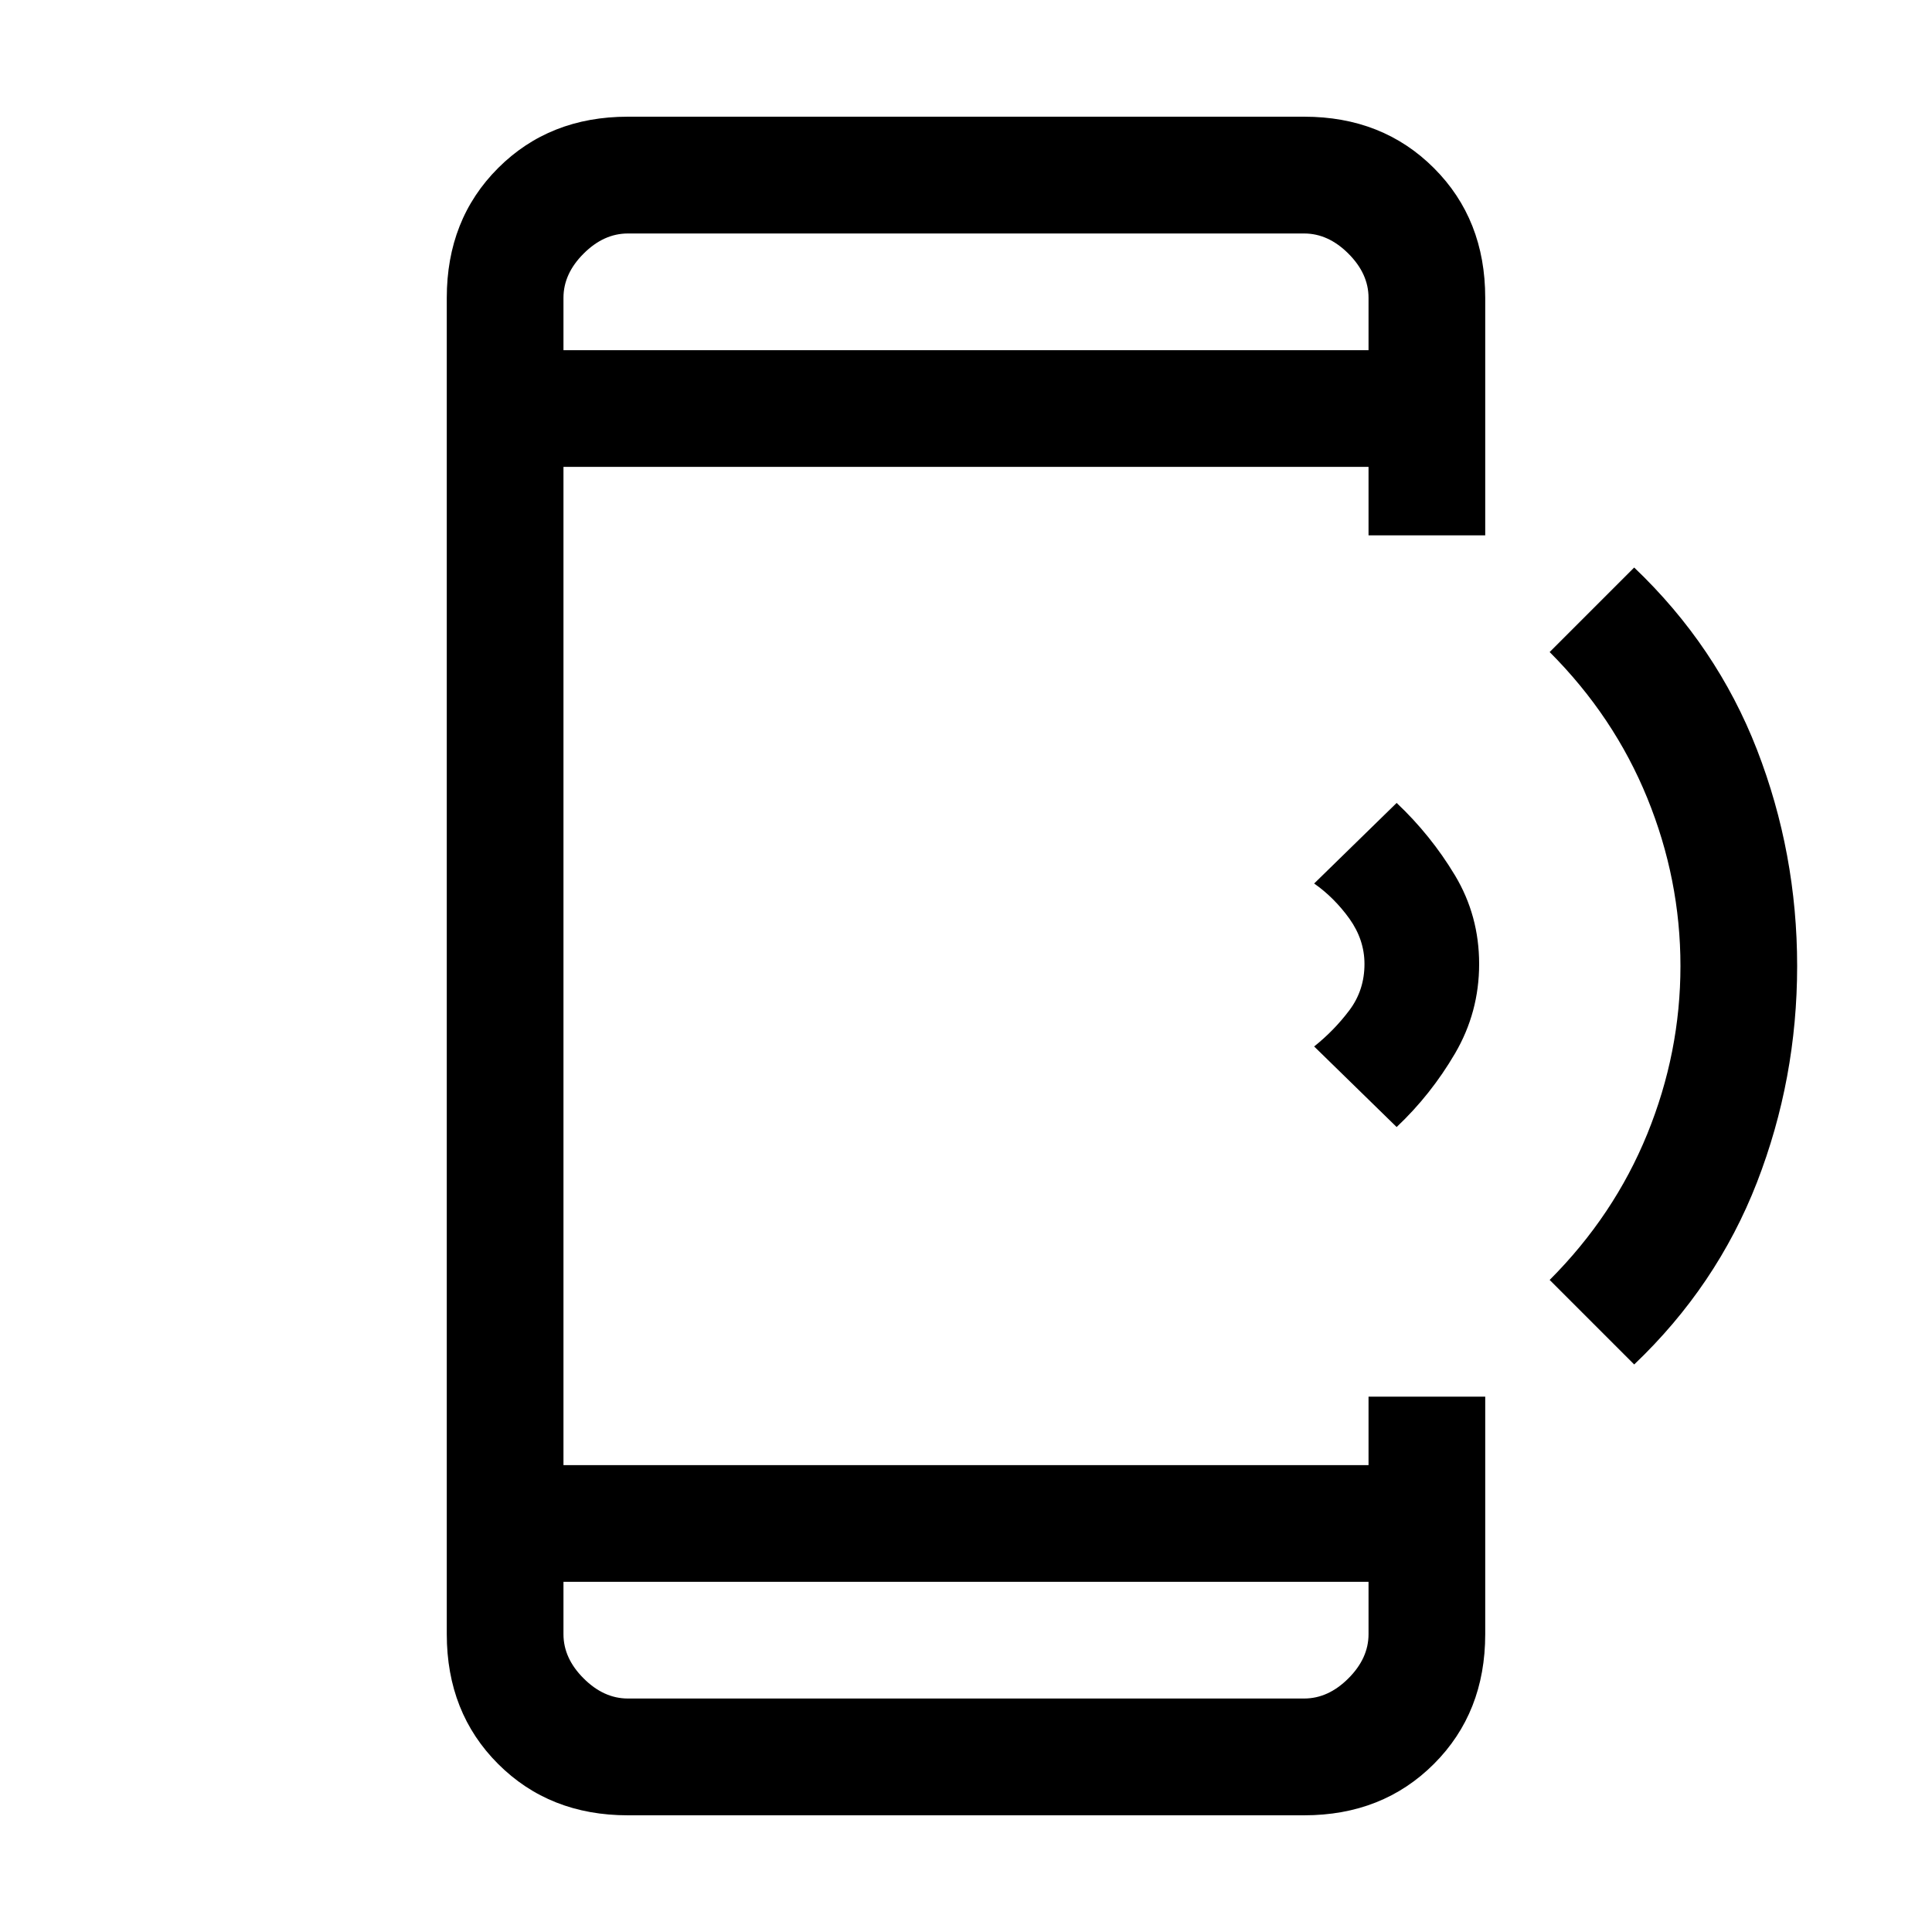 <svg xmlns="http://www.w3.org/2000/svg" height="20" width="20"><path d="m16.917 14.125-.875-.875q.666-.667 1.01-1.51.344-.844.344-1.74t-.344-1.74q-.344-.843-1.01-1.51l.875-.875q.854.813 1.271 1.885.416 1.073.416 2.24 0 1.167-.416 2.24-.417 1.072-1.271 1.885Zm-2.459-2.458-.854-.834q.208-.166.365-.375.156-.208.156-.479 0-.25-.156-.469-.157-.218-.365-.364l.854-.834q.354.334.604.75.25.417.25.917t-.25.927q-.25.427-.604.761ZM6.5 18.792q-.812 0-1.344-.532-.531-.531-.531-1.343V3.083q0-.812.531-1.343.532-.532 1.344-.532h7q.812 0 1.344.532.531.531.531 1.343v2.459h-1.208v-.709H5.833v10.334h8.334v-.709h1.208v2.459q0 .812-.531 1.343-.532.532-1.344.532Zm-.667-2.417v.542q0 .25.209.458.208.208.458.208h7q.25 0 .458-.208.209-.208.209-.458v-.542Zm0-12.75h8.334v-.542q0-.25-.209-.458-.208-.208-.458-.208h-7q-.25 0-.458.208-.209.208-.209.458Zm0-1.208v1.208-1.208Zm0 15.166v-1.208 1.208Z"/></svg>